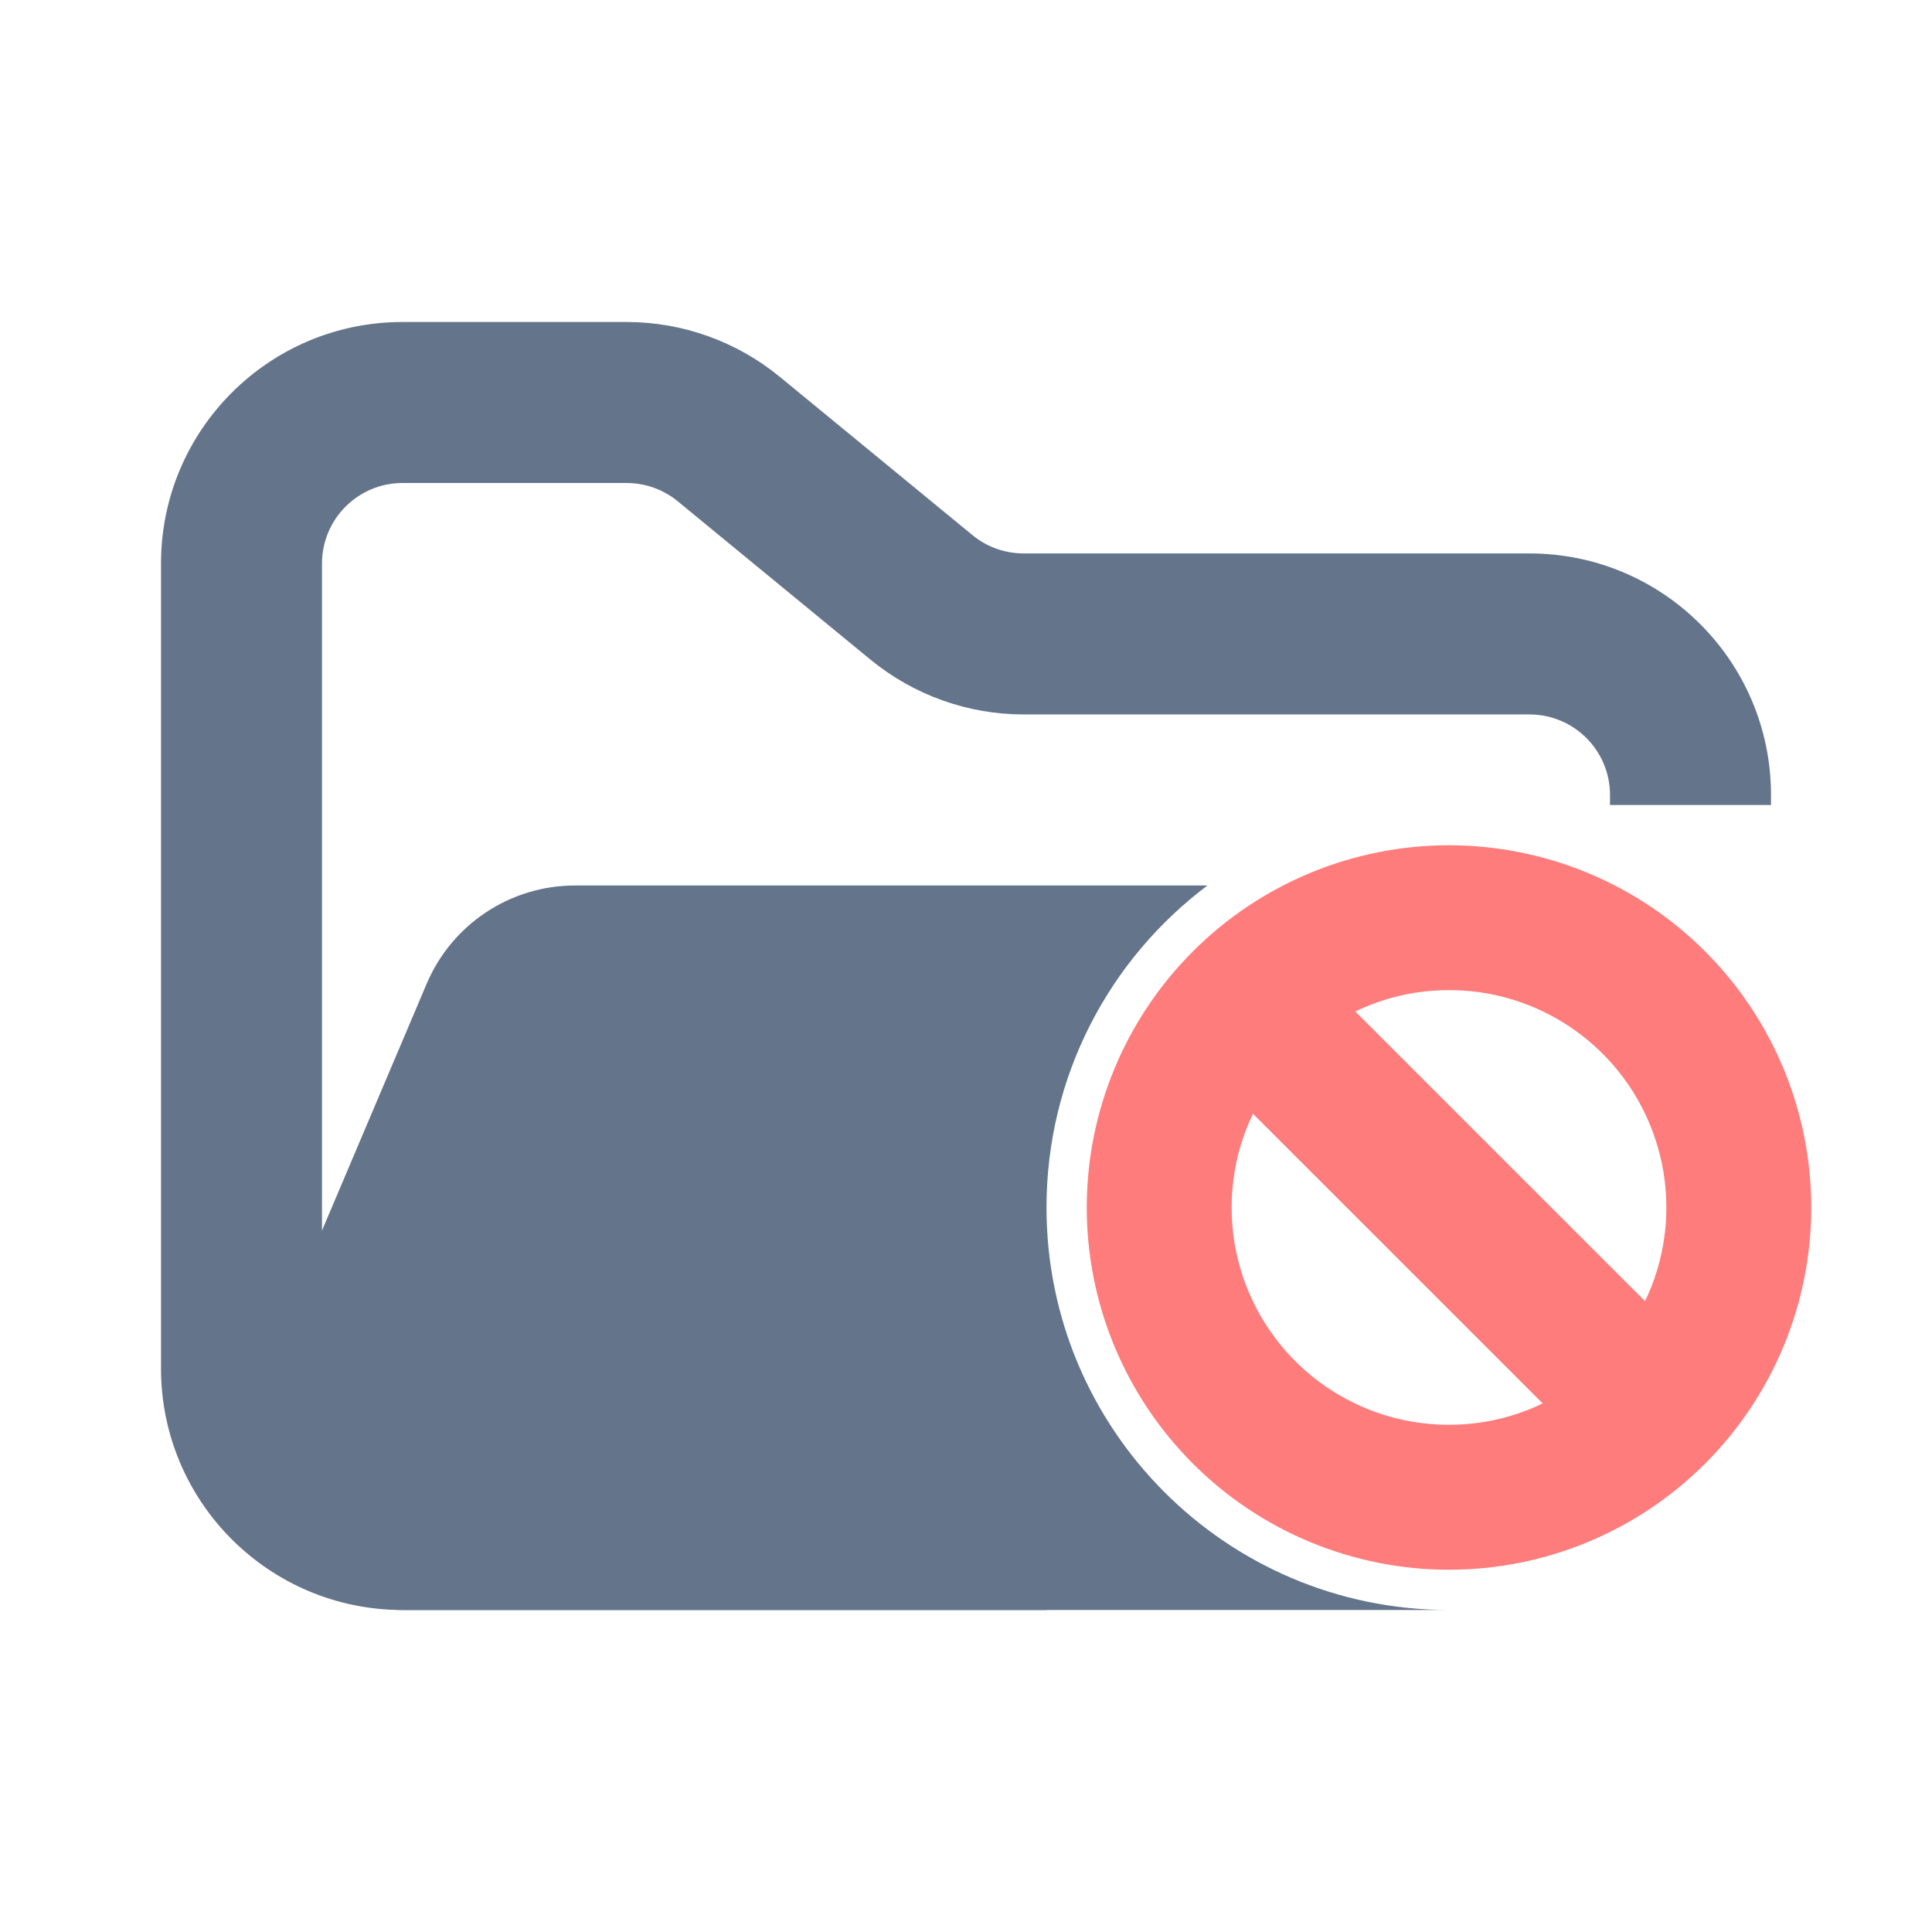 <svg width="24" height="24" viewBox="0 0 24 24" fill="none" xmlns="http://www.w3.org/2000/svg">
<path fill-rule="evenodd" clip-rule="evenodd" d="M5 4C3.343 4 2 5.343 2 7V17C2 18.657 3.343 20 5 20H13V18H5C4.448 18 4 17.552 4 17V7C4 6.448 4.448 6 5 6H7.784C8.015 6 8.24 6.08 8.419 6.227L10.812 8.193C11.349 8.634 12.022 8.875 12.716 8.875H19C19.552 8.875 20 9.323 20 9.875V10H22V9.875C22 8.218 20.657 6.875 19 6.875H12.716C12.485 6.875 12.26 6.795 12.081 6.648L9.688 4.682C9.151 4.241 8.478 4 7.784 4H5Z" fill="#64748B"/>
<path fill-rule="evenodd" clip-rule="evenodd" d="M14.999 11L11.068 11H7.727L7.142 11C6.34 11 5.615 11.48 5.301 12.219L3.18 17.219C2.62 18.538 3.588 20 5.021 20H17.988C15.232 19.993 13 17.757 13 15C13 13.364 13.785 11.912 14.999 11Z" fill="#64748B"/>
<path fill-rule="evenodd" clip-rule="evenodd" d="M18 11C16.939 11 15.922 11.422 15.172 12.172C14.422 12.922 14 13.94 14 15C14 16.061 14.422 17.078 15.172 17.828C15.922 18.578 16.939 19 18 19C19.061 19 20.078 18.578 20.828 17.828C21.578 17.078 22 16.061 22 15C22 13.94 21.578 12.922 20.828 12.172C20.079 11.422 19.061 11.001 18 11ZM18 18.199C17.58 18.199 17.163 18.117 16.775 17.956C16.387 17.795 16.034 17.56 15.737 17.262C15.44 16.965 15.204 16.613 15.043 16.224C14.882 15.836 14.8 15.42 14.8 15C14.8 14.259 15.052 13.58 15.476 13.04L19.96 17.523C19.401 17.963 18.711 18.2 18 18.199ZM20.524 16.959L16.04 12.476C16.599 12.037 17.289 11.798 18 11.8C18.42 11.799 18.837 11.882 19.225 12.043C19.613 12.204 19.966 12.44 20.263 12.737C20.56 13.034 20.796 13.387 20.956 13.775C21.117 14.163 21.2 14.579 21.2 15C21.2 15.74 20.948 16.42 20.524 16.959Z" fill="#FF7C7C" stroke="#FF7C7C"/>
</svg>
